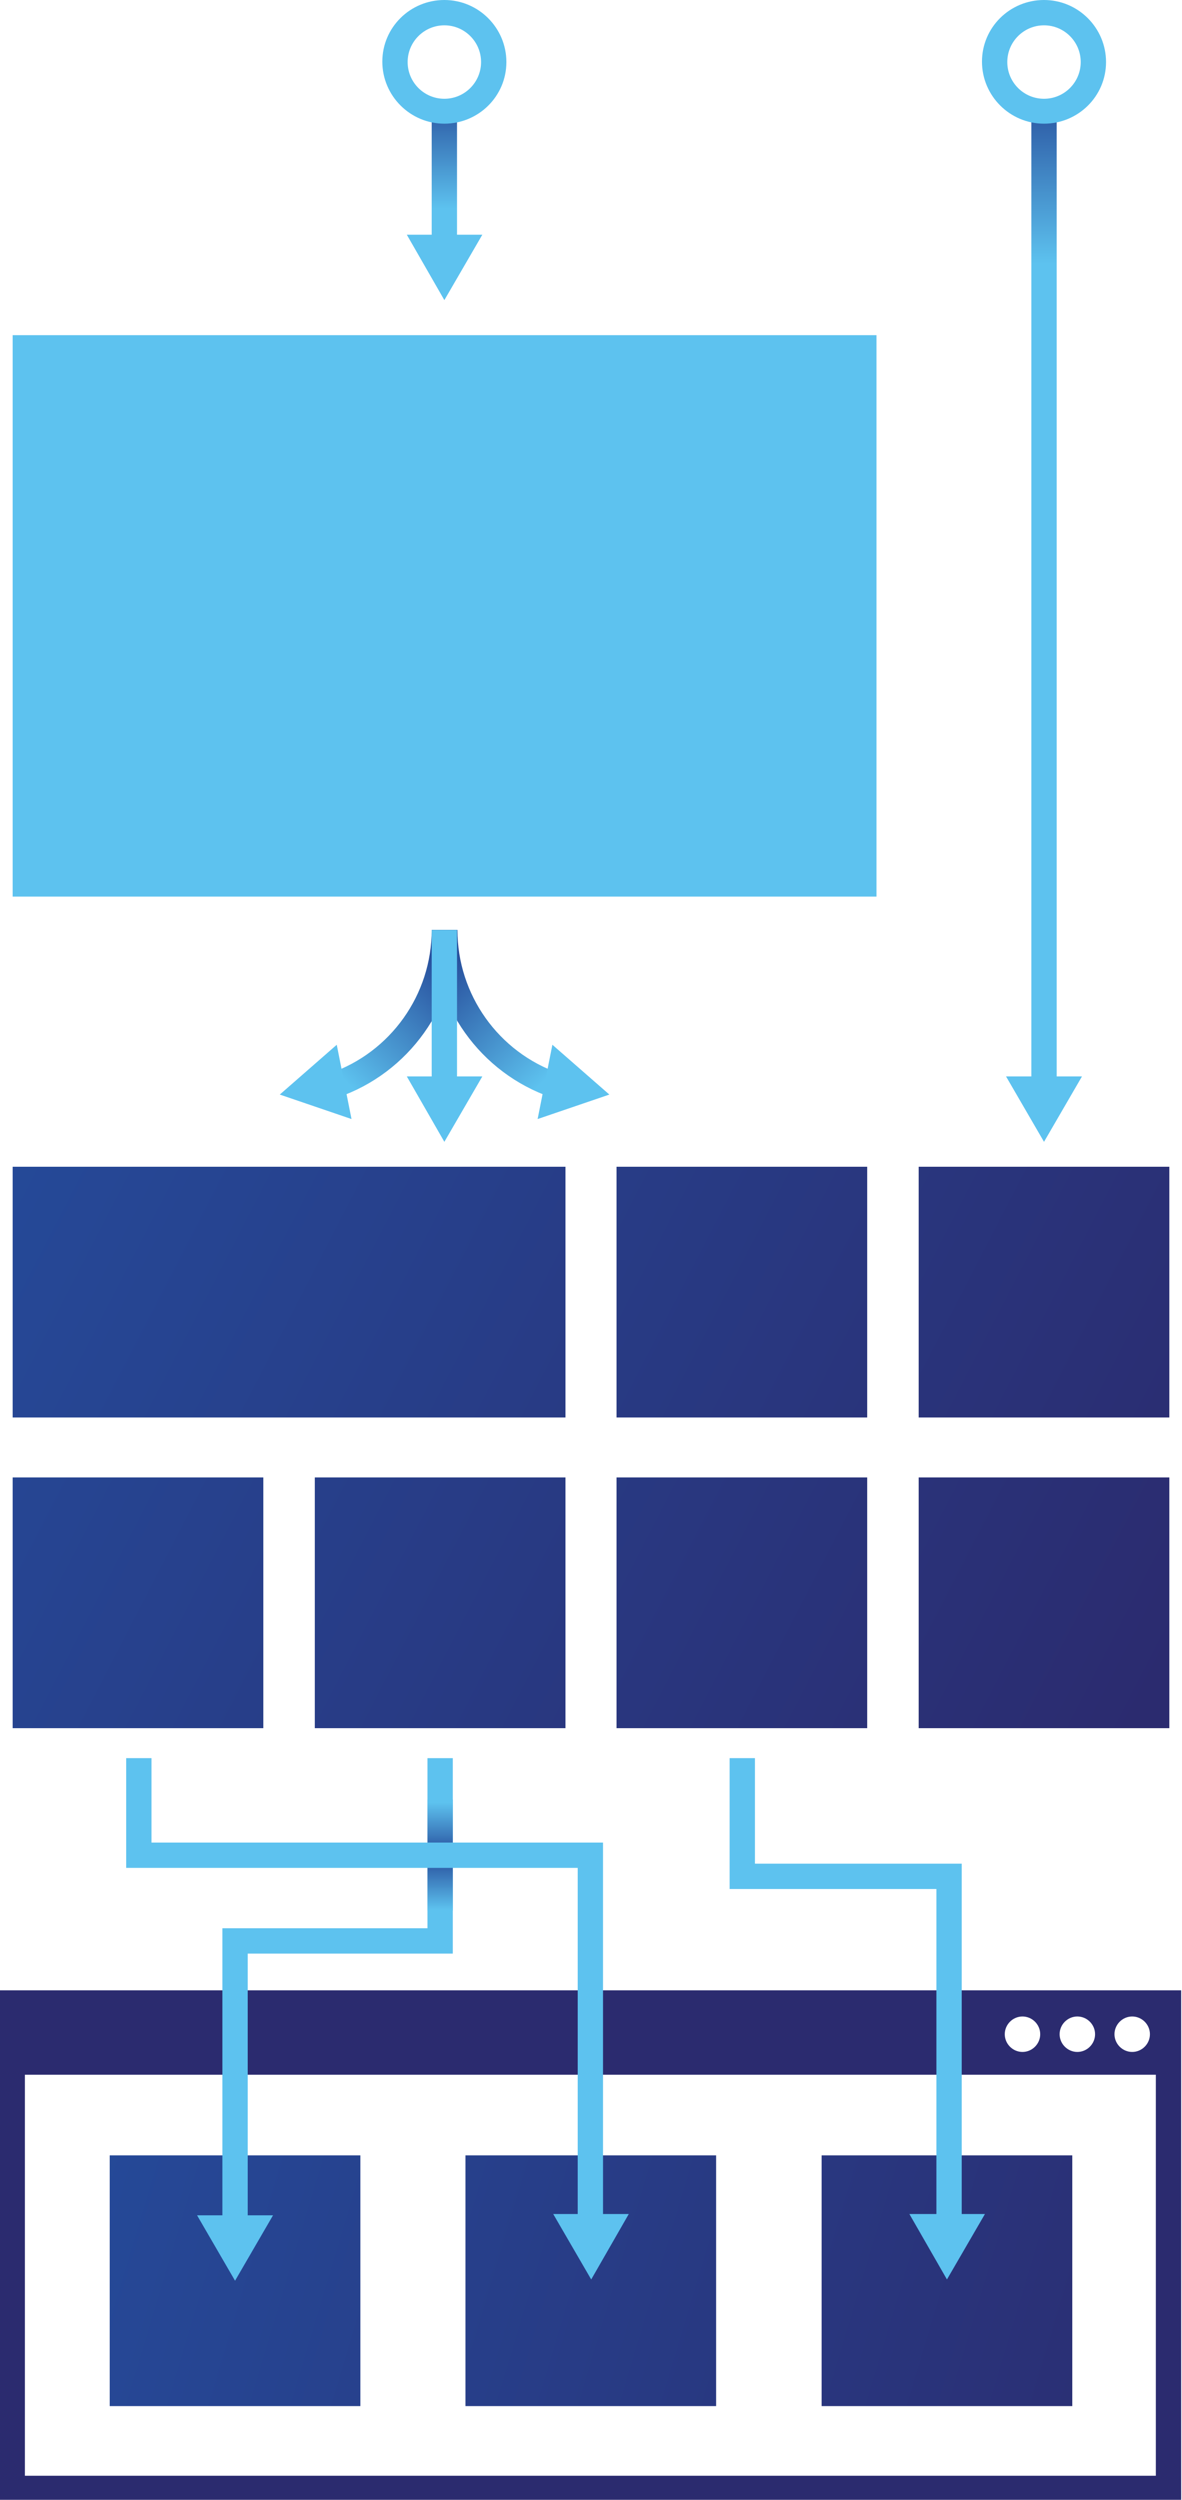 <?xml version="1.0" encoding="utf-8"?>
<!-- Generator: Adobe Illustrator 19.2.1, SVG Export Plug-In . SVG Version: 6.00 Build 0)  -->
<svg version="1.1" id="Layer_1" xmlns="http://www.w3.org/2000/svg" xmlns:xlink="http://www.w3.org/1999/xlink" x="0px" y="0px"
	 viewBox="0 0 280.1 592.2" style="enable-background:new 0 0 280.1 592.2;" xml:space="preserve">
<style type="text/css">
	.st0{fill:url(#SVGID_1_);}
	.st1{fill:url(#SVGID_2_);}
	.st2{fill:url(#SVGID_3_);}
	.st3{fill:url(#SVGID_4_);}
	.st4{fill:url(#SVGID_5_);}
	.st5{fill:url(#SVGID_6_);}
	.st6{fill:url(#SVGID_7_);}
	.st7{fill:url(#SVGID_8_);}
	.st8{fill:url(#SVGID_9_);}
	.st9{fill:url(#SVGID_10_);}
	.st10{fill:#5DC2EF;}
	.st11{fill:url(#SVGID_11_);}
	.st12{fill:url(#SVGID_12_);}
	.st13{fill:url(#SVGID_13_);}
	.st14{fill:url(#SVGID_14_);}
	.st15{fill:url(#SVGID_15_);}
	.st16{fill:#2B2B6F;}
	.st17{fill:url(#SVGID_16_);}
	.st18{fill:url(#SVGID_17_);}
</style>
<linearGradient id="SVGID_1_" gradientUnits="userSpaceOnUse" x1="-3.728" y1="268.777" x2="269.272" y2="409.777">
	<stop  offset="0" style="stop-color:#254A99"/>
	<stop  offset="1" style="stop-color:#2B2B6F"/>
</linearGradient>
<rect x="3" y="276.4" class="st0" width="131" height="59.4"/>
<linearGradient id="SVGID_2_" gradientUnits="userSpaceOnUse" x1="-26.201" y1="312.289" x2="246.799" y2="453.289">
	<stop  offset="0" style="stop-color:#254A99"/>
	<stop  offset="1" style="stop-color:#2B2B6F"/>
</linearGradient>
<rect x="74.6" y="350" class="st1" width="59.4" height="59.4"/>
<linearGradient id="SVGID_3_" gradientUnits="userSpaceOnUse" x1="-41.27" y1="341.466" x2="231.73" y2="482.466">
	<stop  offset="0" style="stop-color:#254A99"/>
	<stop  offset="1" style="stop-color:#2B2B6F"/>
</linearGradient>
<rect x="3" y="350" class="st2" width="59.4" height="59.4"/>
<linearGradient id="SVGID_4_" gradientUnits="userSpaceOnUse" x1="-11.131" y1="283.112" x2="261.869" y2="424.112">
	<stop  offset="0" style="stop-color:#254A99"/>
	<stop  offset="1" style="stop-color:#2B2B6F"/>
</linearGradient>
<rect x="146.1" y="350" class="st3" width="59.4" height="59.4"/>
<linearGradient id="SVGID_5_" gradientUnits="userSpaceOnUse" x1="18.877" y1="225.012" x2="291.877" y2="366.012">
	<stop  offset="0" style="stop-color:#254A99"/>
	<stop  offset="1" style="stop-color:#2B2B6F"/>
</linearGradient>
<rect x="146.1" y="276.4" class="st4" width="59.4" height="59.4"/>
<linearGradient id="SVGID_6_" gradientUnits="userSpaceOnUse" x1="3.938" y1="253.935" x2="276.938" y2="394.935">
	<stop  offset="0" style="stop-color:#254A99"/>
	<stop  offset="1" style="stop-color:#2B2B6F"/>
</linearGradient>
<rect x="217.7" y="350" class="st5" width="59.4" height="59.4"/>
<linearGradient id="SVGID_7_" gradientUnits="userSpaceOnUse" x1="33.946" y1="195.835" x2="306.946" y2="336.835">
	<stop  offset="0" style="stop-color:#254A99"/>
	<stop  offset="1" style="stop-color:#2B2B6F"/>
</linearGradient>
<rect x="217.7" y="276.4" class="st6" width="59.4" height="59.4"/>
<g>
	<linearGradient id="SVGID_8_" gradientUnits="userSpaceOnUse" x1="247.401" y1="62.502" x2="247.401" y2="20.469">
		<stop  offset="0" style="stop-color:#5DC2EF"/>
		<stop  offset="1" style="stop-color:#254A99"/>
	</linearGradient>
	<rect x="244.4" y="25.7" class="st7" width="6" height="232"/>
	<g>
		<linearGradient id="SVGID_9_" gradientUnits="userSpaceOnUse" x1="247.402" y1="62.502" x2="247.402" y2="20.469">
			<stop  offset="0" style="stop-color:#5DC2EF"/>
			<stop  offset="1" style="stop-color:#254A99"/>
		</linearGradient>
		<polygon class="st8" points="238.4,255 247.4,270.5 256.4,255 		"/>
	</g>
</g>
<g>
	<linearGradient id="SVGID_10_" gradientUnits="userSpaceOnUse" x1="105.333" y1="49.46" x2="105.333" y2="21.834">
		<stop  offset="0" style="stop-color:#5DC2EF"/>
		<stop  offset="1" style="stop-color:#254A99"/>
	</linearGradient>
	<rect x="102.3" y="25.7" class="st9" width="6" height="32.5"/>
	<g>
		<polygon class="st10" points="96.4,55.6 105.3,71.1 114.3,55.6 		"/>
	</g>
</g>
<g>
	<linearGradient id="SVGID_11_" gradientUnits="userSpaceOnUse" x1="130.574" y1="254.421" x2="104.574" y2="228.088">
		<stop  offset="0" style="stop-color:#5DC2EF"/>
		<stop  offset="1" style="stop-color:#254A99"/>
	</linearGradient>
	<path class="st11" d="M130.7,260c-16.9-5.8-28.3-21.8-28.3-39.7h6c0,15.3,9.7,29,24.2,34L130.7,260z"/>
	<g>
		<polygon class="st10" points="127.4,265.1 144.4,259.3 130.9,247.5 		"/>
	</g>
</g>
<g>
	
		<linearGradient id="SVGID_12_" gradientUnits="userSpaceOnUse" x1="-987.345" y1="254.421" x2="-1013.345" y2="228.088" gradientTransform="matrix(-1 0 0 1 -907.253 0)">
		<stop  offset="0" style="stop-color:#5DC2EF"/>
		<stop  offset="1" style="stop-color:#254A99"/>
	</linearGradient>
	<path class="st12" d="M80,260c16.9-5.8,28.3-21.8,28.3-39.7h-6c0,15.3-9.7,29-24.2,34L80,260z"/>
	<g>
		<polygon class="st10" points="83.3,265.1 66.3,259.3 79.8,247.5 		"/>
	</g>
</g>
<g>
	<linearGradient id="SVGID_13_" gradientUnits="userSpaceOnUse" x1="8.772" y1="526.274" x2="285.772" y2="609.274">
		<stop  offset="0" style="stop-color:#254A99"/>
		<stop  offset="1" style="stop-color:#2B2B6F"/>
	</linearGradient>
	<rect x="26" y="510.6" class="st13" width="59.4" height="59.4"/>
	<linearGradient id="SVGID_14_" gradientUnits="userSpaceOnUse" x1="15.723" y1="503.077" x2="292.723" y2="586.077">
		<stop  offset="0" style="stop-color:#254A99"/>
		<stop  offset="1" style="stop-color:#2B2B6F"/>
	</linearGradient>
	<rect x="110.3" y="510.6" class="st14" width="59.4" height="59.4"/>
	<linearGradient id="SVGID_15_" gradientUnits="userSpaceOnUse" x1="22.674" y1="479.879" x2="299.674" y2="562.879">
		<stop  offset="0" style="stop-color:#254A99"/>
		<stop  offset="1" style="stop-color:#2B2B6F"/>
	</linearGradient>
	<rect x="194.7" y="510.6" class="st15" width="59.4" height="59.4"/>
</g>
<rect x="3" y="79.4" class="st10" width="204.7" height="133"/>
<path class="st10" d="M105.3,29.3c-8.1,0-14.7-6.6-14.7-14.7S97.2,0,105.3,0c8.1,0,14.7,6.6,14.7,14.7S113.4,29.3,105.3,29.3z
	 M105.3,6c-4.8,0-8.7,3.9-8.7,8.7s3.9,8.7,8.7,8.7c4.8,0,8.7-3.9,8.7-8.7S110.1,6,105.3,6z"/>
<g>
	<rect x="102.3" y="220.3" class="st10" width="6" height="37.3"/>
	<g>
		<polygon class="st10" points="96.4,255 105.3,270.5 114.3,255 		"/>
	</g>
</g>
<path class="st10" d="M247.4,29.3c-8.1,0-14.7-6.6-14.7-14.7S239.3,0,247.4,0c8.1,0,14.7,6.6,14.7,14.7S255.5,29.3,247.4,29.3z
	 M247.4,6c-4.8,0-8.7,3.9-8.7,8.7s3.9,8.7,8.7,8.7c4.8,0,8.7-3.9,8.7-8.7S252.2,6,247.4,6z"/>
<path class="st16" d="M-0.1,471.5v121h280v-121H-0.1z M268.3,477.7c2.3,0,4.2,1.9,4.2,4.2s-1.9,4.2-4.2,4.2c-2.3,0-4.2-1.9-4.2-4.2
	S266,477.7,268.3,477.7z M255.3,477.7c2.3,0,4.2,1.9,4.2,4.2s-1.9,4.2-4.2,4.2c-2.3,0-4.2-1.9-4.2-4.2S253,477.7,255.3,477.7z
	 M242.3,477.7c2.3,0,4.2,1.9,4.2,4.2s-1.9,4.2-4.2,4.2c-2.3,0-4.2-1.9-4.2-4.2S240,477.7,242.3,477.7z M273.9,586.5H5.9v-95h268
	V586.5z"/>
<g>
	<polygon class="st10" points="58.7,527.4 52.7,527.4 52.7,456.8 101.3,456.8 101.3,416.5 107.3,416.5 107.3,462.8 58.7,462.8 	"/>
	<g>
		<polygon class="st10" points="46.7,524.8 55.7,540.3 64.7,524.8 		"/>
	</g>
</g>
<polygon class="st10" points="227.9,524.5 227.9,441.5 178.9,441.5 178.9,416.5 172.9,416.5 172.9,447.5 221.9,447.5 221.9,524.5 
	215.5,524.5 224.4,540 233.4,524.5 "/>
<linearGradient id="SVGID_16_" gradientUnits="userSpaceOnUse" x1="104.279" y1="427.016" x2="104.279" y2="452.443">
	<stop  offset="0" style="stop-color:#5DC2EF"/>
	<stop  offset="0.5" style="stop-color:#254A99"/>
	<stop  offset="1" style="stop-color:#5DC2EF"/>
</linearGradient>
<rect x="101.3" y="426.3" class="st17" width="6" height="26.3"/>
<linearGradient id="SVGID_17_" gradientUnits="userSpaceOnUse" x1="89.453" y1="-579.369" x2="89.453" y2="-600.564">
	<stop  offset="0" style="stop-color:#5DC2EF"/>
	<stop  offset="1" style="stop-color:#254A99"/>
</linearGradient>
<polygon class="st18" points="142.9,524.5 142.9,436.5 35.9,436.5 35.9,416.5 29.9,416.5 29.9,442.5 136.9,442.5 136.9,524.5 
	131.1,524.5 140.1,540 149,524.5 "/>
</svg>
